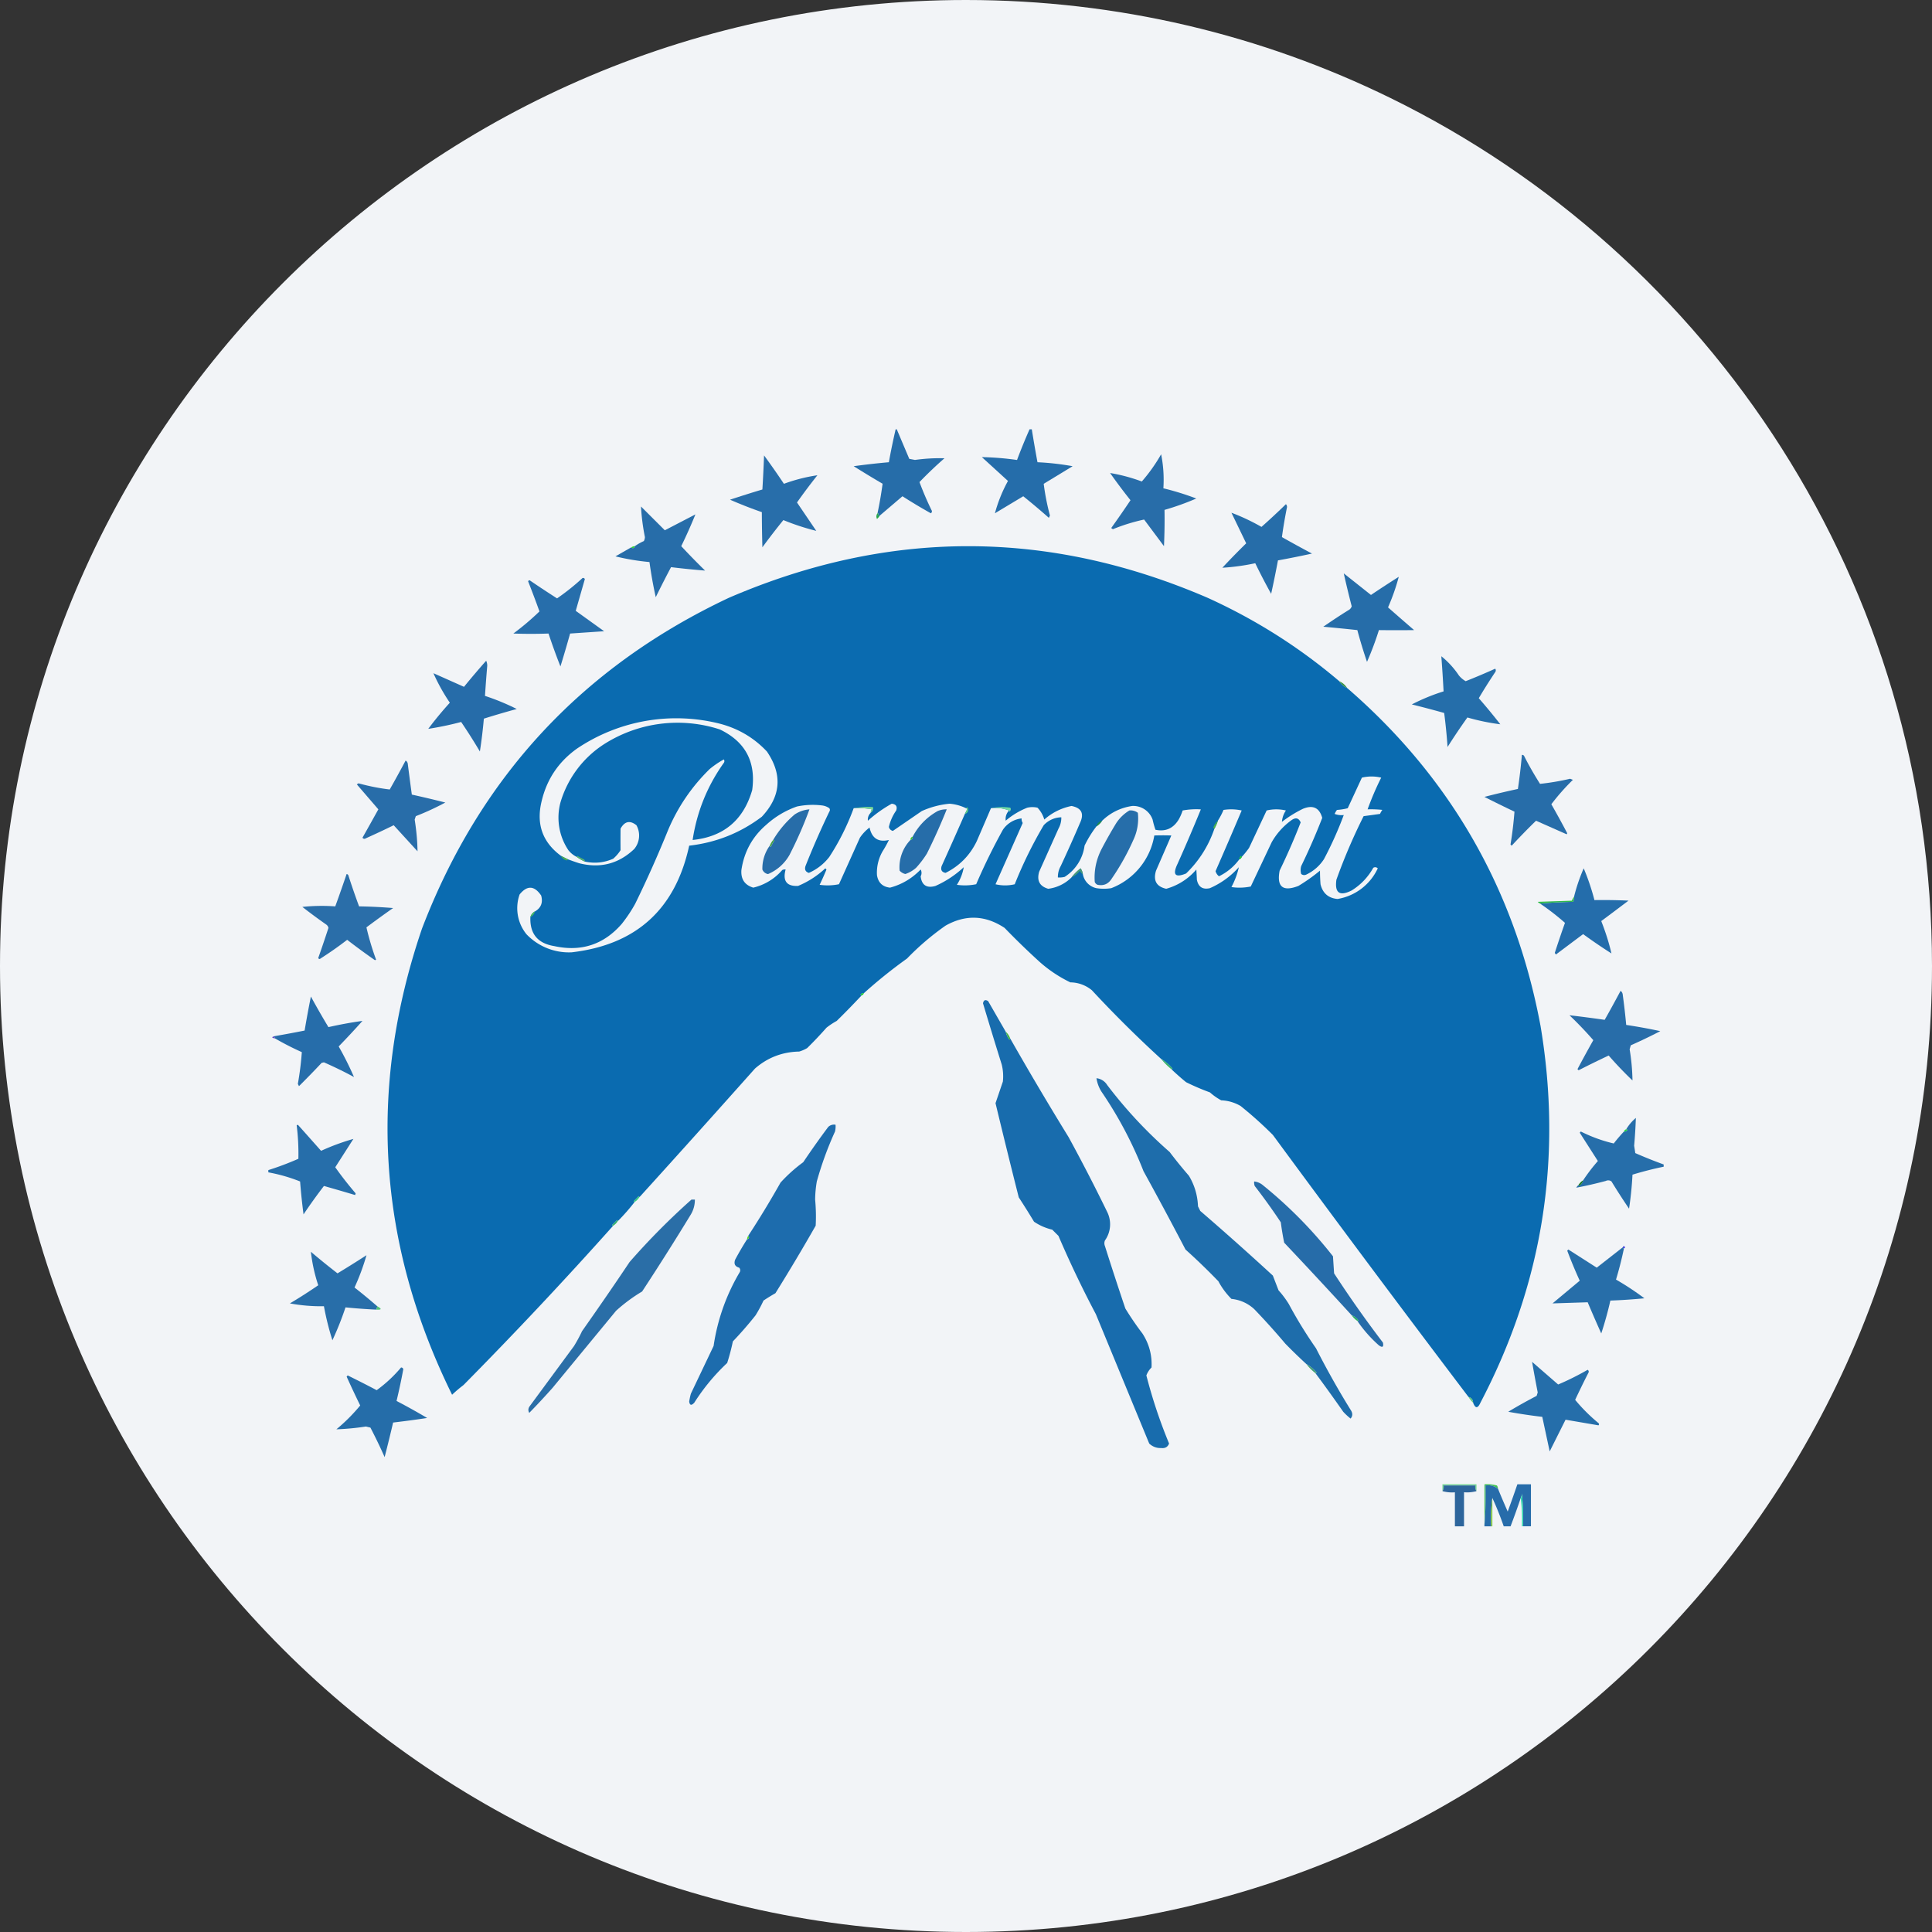 <svg width="36" height="36" fill="none" xmlns="http://www.w3.org/2000/svg"><rect width="100%" height="100%" fill="#333333" stroke="none"/><path d="M18 0c2.837 0 5.52.656 7.907 1.825C31.884 4.753 36 10.895 36 18c0 9.942-8.058 18-18 18-9.94 0-18-8.057-18-18C0 8.06 8.06 0 18 0z" fill="#F2F4F7"/><g fill-rule="evenodd" clip-rule="evenodd"><path d="M19.184 8h.042c.033.205.068.41.106.613.22.01.438.035.655.074l-.539.328c.025.198.064.396.116.591l-.02.043a12.7 12.7 0 0 0-.477-.402l-.528.317c.056-.208.137-.41.243-.602l-.486-.444c.22.004.438.022.655.053.072-.193.15-.383.233-.571z" fill="#256DAA"/><path d="M16.69 8h.02l.233.55.106.02c.183-.025.366-.036.55-.031-.163.142-.318.29-.466.444.066.176.14.349.222.518.016.024.013.045-.01.063a9.95 9.95 0 0 1-.529-.317l-.422.36a.051.051 0 0 1-.043-.011c.026-.015.026-.025 0-.032.039-.183.07-.366.095-.55a20.869 20.869 0 0 1-.539-.327c.218-.03.437-.055.656-.074.036-.205.079-.41.126-.613z" fill="#266DA9"/><path d="M21.636 8.465c.041.203.056.415.042.634.208.05.413.114.613.19-.193.084-.39.154-.592.212.004.225 0 .45-.01.676l-.37-.496a3.45 3.45 0 0 0-.582.18l-.031-.022c.122-.17.242-.343.359-.518a10.56 10.56 0 0 1-.38-.507c.2.033.398.086.591.158.137-.157.257-.326.36-.507z" fill="#286DA9"/><path d="M14.237 8.486c.127.173.25.349.37.529.204-.075.412-.128.624-.159-.132.166-.259.335-.38.507l.359.529a4.44 4.44 0 0 1-.613-.201c-.135.166-.265.335-.391.507a25.75 25.75 0 0 1-.01-.655 8.008 8.008 0 0 1-.593-.232c.2-.066.402-.13.603-.19.013-.212.023-.423.031-.635z" fill="#286EAA"/><path d="M23.961 9.395c.014.013.02.03.021.053-.038.188-.07.374-.095.56.185.105.372.207.56.307-.209.046-.42.088-.634.127-.039.207-.081.415-.127.623a10.931 10.931 0 0 1-.296-.57c-.206.044-.41.072-.613.084.144-.155.292-.306.444-.455l-.275-.57c.192.072.378.16.56.264.156-.138.307-.279.455-.423z" fill="#266DA9"/><path d="M11.764 10.198c.027.026.048.019.064-.02a.975.975 0 0 1 .169-.096.168.168 0 0 0 .02-.074 3.961 3.961 0 0 1-.073-.57l.444.443.57-.296c-.08.198-.168.395-.264.592.144.155.292.306.444.455a14.583 14.583 0 0 1-.634-.064 19.62 19.62 0 0 0-.285.56 7.94 7.94 0 0 1-.117-.655 4.326 4.326 0 0 1-.634-.106l.296-.169z" fill="#276DA9"/><path d="M16.351 9.564c.026.007.026.017 0 .032.013.01.027.013.043.01a.225.225 0 0 1-.053.064c-.017-.04-.013-.075.01-.106z" fill="#24A74A"/><path d="M11.764 10.198c.027.026.048.019.064-.02a.121.121 0 0 0-.064.02z" fill="#29D42D"/><path d="M24.954 12.693c.037.058.087.1.148.127 1.93 1.67 3.132 3.77 3.604 6.299.412 2.466.039 4.805-1.12 7.018-.05.111-.095.111-.137 0-.004-.058-.032-.093-.085-.106a420.865 420.865 0 0 1-3.646-4.883 7.264 7.264 0 0 0-.602-.54.77.77 0 0 0-.36-.105 1.106 1.106 0 0 1-.211-.148 4.377 4.377 0 0 1-.444-.19 4.66 4.66 0 0 1-.275-.243c.01.001.016-.002.021-.01a.844.844 0 0 0-.211-.18 22.06 22.06 0 0 1-1.29-1.28.637.637 0 0 0-.401-.147 2.473 2.473 0 0 1-.571-.38 13.955 13.955 0 0 1-.655-.635c-.36-.238-.726-.252-1.1-.042a4.92 4.92 0 0 0-.718.613 9.1 9.1 0 0 0-.803.645.051.051 0 0 0-.043.01c-.026.015-.026.025 0 .032-.15.16-.304.319-.465.476a1.37 1.37 0 0 0-.19.126 7.24 7.24 0 0 1-.36.38.689.689 0 0 1-.147.064c-.316.007-.59.112-.825.317-.716.804-1.434 1.604-2.156 2.4.002-.01-.002-.017-.01-.022l-.095.096c.004.008.011.011.02.01a3.856 3.856 0 0 1-.316.36c0-.01-.003-.017-.011-.022l-.095.095c.005.009.012.012.021.011a80.252 80.252 0 0 1-2.79 2.97 2.577 2.577 0 0 0-.212.18c-1.388-2.818-1.575-5.714-.56-8.688 1.08-2.82 2.985-4.874 5.718-6.162 2.974-1.282 5.947-1.282 8.92 0 .895.406 1.712.924 2.453 1.554zm-14.987 4.29a.164.164 0 0 0-.084.106c-.012.31.136.49.444.54.502.11.922-.027 1.258-.413.095-.12.18-.246.253-.38.221-.451.425-.91.613-1.374.183-.43.44-.806.772-1.131.082-.068.17-.128.264-.18a.053.053 0 0 1 0 .064c-.307.431-.501.91-.581 1.437.578-.06.948-.37 1.11-.93.073-.526-.128-.903-.603-1.13a2.546 2.546 0 0 0-2.156.274 1.945 1.945 0 0 0-.814 1.088 1.09 1.09 0 0 0 .148.888.456.456 0 0 0 .159.127.753.753 0 0 0 .148.085c.182.04.358.022.528-.053.054-.047.1-.1.137-.159a19.21 19.21 0 0 1 0-.401c.076-.138.175-.16.296-.064a.393.393 0 0 1-.042.444c-.29.275-.632.364-1.025.264a3.786 3.786 0 0 1-.211-.074c-.043-.02-.085-.042-.127-.063-.347-.255-.467-.597-.36-1.025.097-.406.316-.73.656-.973a3.312 3.312 0 0 1 2.663-.465c.344.09.636.262.877.518.293.43.262.836-.095 1.216-.4.302-.85.481-1.353.539-.257 1.184-.987 1.846-2.188 1.987a1.093 1.093 0 0 1-.845-.338.771.771 0 0 1-.127-.74c.141-.174.275-.167.402.02.036.132-.002.23-.117.297zm10.21-.697a.246.246 0 0 0-.042-.106.953.953 0 0 0-.17.17.744.744 0 0 1-.433.211c-.16-.046-.216-.152-.169-.317l.36-.803a.414.414 0 0 0 .053-.212.462.462 0 0 0-.328.148 7.96 7.96 0 0 0-.54 1.1.774.774 0 0 1-.358 0l.507-1.142a.145.145 0 0 1-.021-.085.486.486 0 0 0-.349.212c-.182.329-.348.667-.497 1.014a1.03 1.03 0 0 1-.36.011.863.863 0 0 0 .128-.328 1.889 1.889 0 0 1-.529.35c-.162.045-.254-.015-.274-.18a.132.132 0 0 0 0-.127c-.16.166-.35.279-.571.338-.14-.016-.22-.093-.243-.233a.797.797 0 0 1 .105-.444 1.96 1.96 0 0 0 .117-.211c-.197.046-.317-.032-.36-.232a.769.769 0 0 0-.18.19l-.39.866a1.03 1.03 0 0 1-.36.011c.045-.094.088-.189.127-.285l-.021-.022c-.15.14-.319.249-.508.328-.212.01-.29-.093-.232-.306a.105.105 0 0 0-.063.01 1.024 1.024 0 0 1-.54.328c-.16-.049-.233-.158-.221-.328.05-.34.205-.622.465-.845a1.67 1.67 0 0 1 .57-.339 1.43 1.43 0 0 1 .466-.02c.05.006.096.023.137.052a.053.053 0 0 1 0 .064c-.16.333-.308.671-.444 1.014-.02.065 0 .107.063.127a.973.973 0 0 0 .38-.296c.186-.285.337-.588.455-.909.114-.007.227 0 .338.021a.118.118 0 0 0-.02.064.172.172 0 0 0-.053.148c.136-.123.284-.228.444-.317.08.009.108.051.084.126a.864.864 0 0 0-.137.307c.01.039.035.063.074.074l.539-.37c.165-.074.337-.12.518-.137a.85.85 0 0 1 .306.084c.012.001.018.008.021.021l-.042.085a89.46 89.46 0 0 1-.433.972c-.022.071.002.113.073.127.261-.13.455-.328.582-.592l.264-.613a.702.702 0 0 1 .338.042.227.227 0 0 0-.063.19 1.44 1.44 0 0 1 .402-.242.433.433 0 0 1 .19 0c.06.063.102.137.127.221.146-.129.315-.213.507-.253.187.037.24.142.158.317-.115.27-.235.537-.359.803a.414.414 0 0 0-.053.212.39.39 0 0 0 .127-.011.814.814 0 0 0 .37-.581c.062-.129.136-.249.222-.36a.377.377 0 0 0 .106-.105c.156-.15.342-.242.56-.275a.383.383 0 0 1 .38.253c.014.065.032.129.053.19.188.04.332-.024.433-.19a.901.901 0 0 0 .074-.169c.112-.02.225-.028.339-.02-.139.34-.283.677-.434 1.014-.098.204-.045.264.159.18.242-.235.418-.513.528-.835a.686.686 0 0 0 .064-.148c.04-.063.076-.13.105-.201a.914.914 0 0 1 .339.01c-.16.379-.323.756-.487 1.131.012.04.033.071.064.095.152-.074.279-.18.38-.317a.064.064 0 0 0 .043-.042 1.67 1.67 0 0 0 .137-.169l.328-.698a.777.777 0 0 1 .359 0 .433.433 0 0 0-.074.212 2.28 2.28 0 0 1 .391-.243c.187-.077.307-.02.36.169a11.93 11.93 0 0 1-.392.898.264.264 0 0 0 0 .148c.03.022.061.026.096.01a.802.802 0 0 0 .327-.285c.142-.267.265-.542.37-.824a.357.357 0 0 1-.17-.021.378.378 0 0 1 .043-.074c.07-.005.136-.015.201-.032l.264-.57a.777.777 0 0 1 .36 0c-.097.192-.181.39-.254.591.092-.003.183 0 .275.01a.383.383 0 0 0-.043.075 45.33 45.33 0 0 1-.306.042c-.193.385-.362.78-.507 1.184-.035.247.06.314.285.2.17-.106.304-.247.402-.422.03-.017.058-.013.084.01a1.007 1.007 0 0 1-.75.571c-.17-.015-.277-.107-.317-.275a3.358 3.358 0 0 1-.01-.253 3.32 3.32 0 0 1-.402.285c-.29.112-.407.017-.35-.285.143-.295.274-.594.392-.899-.036-.082-.092-.096-.17-.042a1.294 1.294 0 0 0-.37.412l-.39.825c-.12.024-.24.028-.36.01.063-.119.11-.242.138-.37-.152.17-.332.3-.54.391-.134.03-.215-.023-.242-.158a5.856 5.856 0 0 0-.01-.19 1.136 1.136 0 0 1-.561.359c-.183-.04-.246-.154-.19-.338l.285-.655a4.19 4.19 0 0 0-.317 0 1.278 1.278 0 0 1-.803.982.898.898 0 0 1-.275 0 .327.327 0 0 1-.254-.264z" fill="#0A6BB0"/><path d="m25.039 10.684.507.402c.171-.115.344-.228.518-.338a3.931 3.931 0 0 1-.2.57c.162.142.323.283.486.423a24.68 24.68 0 0 1-.656 0 5.783 5.783 0 0 1-.222.592 9.119 9.119 0 0 1-.18-.592 38.443 38.443 0 0 0-.634-.063c.153-.106.308-.209.466-.307a.121.121 0 0 0 .063-.074 19.292 19.292 0 0 1-.148-.613z" fill="#266DA9"/><path d="M10.855 10.77c.019-.004.033.003.043.02l-.17.592.529.38-.634.043c-.057.205-.117.41-.18.613-.08-.203-.154-.407-.222-.613a8.94 8.94 0 0 1-.655 0 4.93 4.93 0 0 0 .486-.412 18.867 18.867 0 0 0-.211-.56c.01-.022.024-.026.042-.011.164.112.33.221.497.328.168-.116.327-.243.475-.38z" fill="#276EAB"/><path d="M26.857 12.228a1.6 1.6 0 0 1 .328.359.451.451 0 0 0 .126.106c.186-.074.369-.151.55-.233a.053.053 0 0 1 0 .064c-.106.159-.208.32-.306.486a11 11 0 0 1 .401.486 3.947 3.947 0 0 1-.613-.127c-.128.179-.251.362-.37.55a10.231 10.231 0 0 0-.063-.634c-.2-.056-.4-.109-.603-.159.19-.098.388-.18.592-.243a27.037 27.037 0 0 0-.042-.655z" fill="#256EAA"/><path d="M9.059 12.312a.21.21 0 0 1 .02.095c-.016.187-.03.374-.042.56.204.067.4.148.592.244-.205.056-.41.116-.613.18-.018.206-.043.41-.074.612a10.75 10.75 0 0 0-.349-.55 5.954 5.954 0 0 1-.613.128c.126-.169.26-.33.402-.487a3.546 3.546 0 0 1-.306-.55l.57.254c.134-.165.272-.327.413-.486z" fill="#266CA9"/><path d="M24.954 12.693a.322.322 0 0 1 .148.127.322.322 0 0 1-.148-.127z" fill="#389246"/><path d="M28.358 14.067c.018-.003.032.004.042.02.09.179.19.351.296.519.187-.02.374-.051.56-.095l.053.02a4.07 4.07 0 0 0-.402.455c.102.178.2.357.296.54l-.01.02-.571-.253c-.155.15-.306.306-.454.465l-.022-.021c.034-.204.058-.409.074-.613a22.33 22.33 0 0 1-.56-.275c.207-.054.415-.103.624-.148.031-.21.056-.422.074-.634z" fill="#276DA9"/><path d="M7.558 14.172c.026.014.04.039.042.074.024.187.048.374.074.56.208.046.416.095.624.148a4.98 4.98 0 0 1-.55.254l-.021.063c.031.197.05.394.053.592l-.444-.486c-.171.084-.344.165-.518.243-.024.016-.045.013-.064-.01.1-.176.198-.353.296-.529l-.401-.465.031-.02c.193.053.386.092.582.115.102-.179.2-.359.296-.539z" fill="#286DA9"/><path d="M15.907 15.06c.116-.02.236-.028.36-.021.008.046-.006.082-.043.106a.125.125 0 0 1 .021-.064 1.37 1.37 0 0 0-.338-.02z" fill="#7EDC95"/><path d="M18 15.06c.02-.026.035-.02.042.021-.001.046-.022.074-.063.085l.042-.085c-.003-.012-.01-.02-.021-.02z" fill="#5CD083"/><path d="M18.465 15.06c.116-.024.236-.028.36-.01.016.022.012.047-.011.073-.009-.004-.012-.011-.01-.02a.702.702 0 0 0-.339-.043z" fill="#72DBA1"/><path d="M14.343 15.758c.007.026.017.026.032 0a.629.629 0 0 1 .053-.095c-.005-.009-.012-.012-.022-.011.107-.18.241-.34.402-.476a.584.584 0 0 1 .275-.095c-.105.289-.229.57-.37.846a.828.828 0 0 1-.402.36.136.136 0 0 1-.105-.085.727.727 0 0 1 .137-.444z" fill="#276DA9"/><path d="M16.964 15.652c.03-.01.044-.031.043-.063.107-.203.262-.362.465-.476a.4.4 0 0 1 .169-.032c-.112.28-.235.554-.37.825a1.818 1.818 0 0 1-.201.264.573.573 0 0 1-.2.116.204.204 0 0 1-.107-.063.735.735 0 0 1 .201-.571z" fill="#266DA9"/><path d="M21.044 15.102a.223.223 0 0 1 .158.043.934.934 0 0 1-.084.507 4.46 4.46 0 0 1-.402.719c-.062.1-.15.139-.264.116a.097.097 0 0 1-.053-.053c-.015-.215.028-.42.127-.613a8.27 8.27 0 0 1 .275-.486.766.766 0 0 1 .243-.233z" fill="#266EAA"/><path d="M20.43 15.398a.377.377 0 0 0 .107-.105.136.136 0 0 0-.106.105z" fill="#1C8F48"/><path d="M22.693 15.293a.686.686 0 0 1-.064.148c-.011-.002-.018-.009-.02-.022a.3.3 0 0 1 .084-.126z" fill="#49B34B"/><path d="M16.964 15.652c.03-.01.044-.031.043-.063-.03.01-.044.03-.043.063z" fill="#3EC82C"/><path d="M14.406 15.652c.01-.001.017.002.022.01a.629.629 0 0 0-.053.096c-.015.026-.025.026-.032 0a.393.393 0 0 1 .063-.106z" fill="#409E4A"/><path d="m10.454 15.948.127.063c-.002.012-.009.019-.022.021a.158.158 0 0 1-.105-.084z" fill="#4FAE50"/><path d="M10.898 16.054a.753.753 0 0 1-.148-.085c-.002-.01.002-.016.01-.021a.919.919 0 0 0 .116.063.04.04 0 0 1 .022.043z" fill="#58B56D"/><path d="M23.137 15.97a.064.064 0 0 1-.043.041.051.051 0 0 1 .01-.042c.015-.026.026-.026.033 0z" fill="#1FD032"/><path d="M28.696 16.836c.203-.017.407-.028.613-.032a.138.138 0 0 0 .021-.095 3.31 3.31 0 0 1 .18-.529c.081.192.148.39.2.592.212-.003.424 0 .635.01-.17.128-.338.255-.508.381.08.203.144.404.19.603-.18-.115-.355-.234-.528-.36l-.507.38-.021-.03c.061-.188.124-.375.19-.56a4.608 4.608 0 0 0-.465-.36z" fill="#246DAB"/><path d="M20.177 16.286a.09.09 0 0 1-.053-.063.453.453 0 0 1-.158.127.953.953 0 0 1 .169-.17.246.246 0 0 1 .042.106z" fill="#489C77"/><path d="M6.459 16.286c.013.002.023.01.031.021.063.196.13.39.201.582.212.003.423.014.634.031-.167.117-.333.237-.497.36a5 5 0 0 0 .18.602l-.021.01a12.734 12.734 0 0 1-.518-.38c-.16.124-.326.24-.497.349-.017.014-.031.011-.042-.01.066-.186.129-.373.19-.56a.099.099 0 0 0-.042-.064c-.15-.105-.299-.215-.444-.328a3.46 3.46 0 0 1 .613-.01c.073-.2.143-.401.212-.603z" fill="#2A6EA9"/><path d="M29.33 16.709a.138.138 0 0 1-.021.095c-.206.004-.41.015-.613.032a.09.09 0 0 1-.042-.032l.634-.021a.405.405 0 0 1 .042-.074z" fill="#31BC4C"/><path d="M9.967 16.984a.161.161 0 0 1-.084.105.164.164 0 0 1 .084-.105z" fill="#4BBD5F"/><path d="M30.197 18.463c.026.018.04.046.042.085.025.183.046.366.063.55.213.032.424.07.635.116a9.88 9.88 0 0 1-.55.264l-.021.074c.032.193.05.387.053.581a6.975 6.975 0 0 1-.444-.465c-.188.089-.375.18-.56.275l-.021-.021c.096-.181.194-.361.295-.54a6.924 6.924 0 0 0-.444-.464c.22.025.438.054.656.085.102-.18.2-.36.296-.54z" fill="#286DA9"/><path d="M16.098 18.506a.064.064 0 0 1-.043.042c-.026-.007-.026-.017 0-.032a.051.051 0 0 1 .043-.01z" fill="#11C933"/><path d="m5.127 19.351-.021-.042c.19-.033.38-.068.57-.106.036-.213.075-.425.117-.634.105.193.214.383.327.57.212-.048.423-.087.634-.116-.144.162-.292.32-.443.476.107.188.202.378.285.57-.183-.1-.37-.19-.56-.274a6.37 6.37 0 0 0-.043.01c-.138.148-.28.293-.422.434a83.33 83.33 0 0 1-.021-.042c.035-.197.06-.395.074-.592a5.47 5.47 0 0 1-.497-.254z" fill="#266DAA"/><path d="M18.74 19.224a.456.456 0 0 0 .053.127c.014.026.025.026.031 0 .352.619.715 1.232 1.089 1.84.25.458.49.923.719 1.394a.518.518 0 0 1-.043.529.137.137 0 0 0 0 .105c.123.39.25.777.38 1.163.098.16.204.316.318.465.126.194.182.406.17.634a.407.407 0 0 0-.096.148c.111.433.252.856.423 1.269-.025.065-.074.093-.148.084a.297.297 0 0 1-.222-.084l-.994-2.41a19.97 19.97 0 0 1-.697-1.459l-.116-.116a1.02 1.02 0 0 1-.339-.148 15.116 15.116 0 0 0-.285-.454c-.148-.584-.292-1.17-.433-1.755l.137-.402a.908.908 0 0 0-.021-.317c-.119-.38-.235-.76-.349-1.141.011-.061.043-.075.095-.042l.328.57z" fill="#186CAD"/><path d="m5.127 19.351-.021-.042c-.049.017-.042.03.02.042z" fill="#6147C6"/><path d="M18.74 19.224a.304.304 0 0 1 .084.127c-.006.026-.017.026-.031 0a.499.499 0 0 1-.053-.127z" fill="#3FB446"/><path d="M21.636 19.732a.82.82 0 0 1 .211.18.02.02 0 0 1-.021.01 1.218 1.218 0 0 1-.19-.19z" fill="#37B36A"/><path d="M24.51 25.587c.01.001.017-.002.022-.01a.672.672 0 0 0-.19-.16 9.929 9.929 0 0 1-.392-.38 13.06 13.06 0 0 0-.58-.644.728.728 0 0 0-.424-.19 1.382 1.382 0 0 1-.243-.328 12.126 12.126 0 0 0-.613-.592 72.468 72.468 0 0 0-.782-1.459 7.417 7.417 0 0 0-.782-1.48.649.649 0 0 1-.095-.253.27.27 0 0 1 .2.127c.345.454.732.87 1.163 1.247.115.152.235.3.36.444.105.175.161.365.169.57l.042.085c.457.394.908.796 1.353 1.205l.106.275c.071.078.134.163.19.253.153.286.322.56.507.825.203.398.42.785.655 1.163.032.056.028.106-.01.148a1.167 1.167 0 0 1-.137-.127c-.17-.243-.342-.483-.518-.719z" fill="#1E6DAB"/><path d="M31 21.698v.042c-.196.04-.39.09-.581.148a6.37 6.37 0 0 1-.064.634 12.117 12.117 0 0 1-.327-.507.1.1 0 0 0-.106-.01 7.73 7.73 0 0 1-.55.126.202.202 0 0 1 .043-.053c-.002.01.002.016.01.021a.184.184 0 0 0 .074-.105c.083-.125.174-.245.275-.36l-.338-.528.02-.022c.199.1.403.174.614.223.06-.079.124-.152.19-.223a.05.05 0 0 0 .042-.01c.027-.015.027-.025 0-.032a.85.85 0 0 1 .18-.211 9.753 9.753 0 0 1-.032.518c.007.046.015.091.021.137.175.077.351.147.529.212z" fill="#266EAA"/><path d="M13.92 23.093c.04-.015.047-.037.021-.064a17.5 17.5 0 0 0 .603-.993 2.84 2.84 0 0 1 .423-.38c.15-.223.304-.441.465-.656a.153.153 0 0 1 .137-.042.39.39 0 0 1-.01.127c-.137.301-.25.611-.339.93-.019.112-.03.224-.031.338.015.162.019.324.01.486-.242.425-.492.844-.75 1.258a3.57 3.57 0 0 0-.222.137 2.552 2.552 0 0 1-.148.275 6.94 6.94 0 0 1-.423.486 3.96 3.96 0 0 1-.106.402c-.235.22-.439.467-.613.74-.053.058-.085.05-.095-.021.008-.05.018-.1.032-.148l.423-.888a3.76 3.76 0 0 1 .486-1.374.07.07 0 0 0-.01-.085c-.078-.022-.102-.071-.075-.148.07-.131.144-.258.222-.38z" fill="#1D6CAD"/><path d="M5 21.846v-.043a5.4 5.4 0 0 0 .56-.211 4.271 4.271 0 0 0-.032-.624l.022-.01c.144.16.288.323.433.486a4.23 4.23 0 0 1 .602-.222l-.338.528c.119.169.246.33.38.487l-.01.031a34.75 34.75 0 0 0-.581-.169 9.972 9.972 0 0 0-.38.529 10.992 10.992 0 0 1-.064-.613 3.079 3.079 0 0 0-.592-.17z" fill="#266EAA"/><path d="M30.302 21.042c.027.007.027.017 0 .032a.05.05 0 0 1-.042.01.063.063 0 0 1 .042-.042z" fill="#1CD83D"/><path d="M25.293 24.615c.009.001.016-.002.02-.01a.277.277 0 0 0-.126-.096 113.24 113.24 0 0 0-1.258-1.353 5.267 5.267 0 0 1-.063-.38 11.498 11.498 0 0 0-.486-.677.178.178 0 0 1-.01-.084c.063.007.12.032.168.074a8.23 8.23 0 0 1 1.3 1.32l.021.318c.287.441.59.871.91 1.29.017.082-.008.1-.075.052a2.432 2.432 0 0 1-.401-.454z" fill="#266CA9"/><path d="M29.5 21.994a.184.184 0 0 1-.075.105c-.008-.005-.012-.012-.01-.021a.243.243 0 0 1 .084-.084z" fill="#197925"/><path d="M11.912 22.31a.242.242 0 0 1-.084.085c-.01.002-.017-.002-.021-.01l.095-.096c.008.005.012.012.01.022z" fill="#34CB82"/><path d="M12.884 22.353h.064c0 .098-.024.19-.074.275-.295.484-.598.963-.909 1.437a3.026 3.026 0 0 0-.486.36l-1.184 1.437a13.62 13.62 0 0 1-.433.465c-.025-.044-.021-.086.01-.127l.825-1.12c.054-.089.104-.18.148-.275.3-.426.597-.856.887-1.29.36-.412.745-.8 1.152-1.162z" fill="#2A6EA7"/><path d="M11.51 22.755a.243.243 0 0 1-.084.084c-.01.001-.016-.002-.021-.01l.095-.096c.008.005.012.012.01.021z" fill="#31B16F"/><path d="M13.92 23.093c.04-.015.047-.037.021-.064a.121.121 0 0 0-.02.064z" fill="#4ED325"/><path d="M30.26 23.262c-.014 0-.021-.007-.021-.021.001-.012.008-.019.021-.021.027.015.027.03 0 .042z" fill="#4444DE"/><path d="M30.239 23.24c0 .015.007.022.021.022a6.77 6.77 0 0 1-.148.581c.184.106.36.222.529.349-.211.02-.423.035-.634.042a6.56 6.56 0 0 1-.17.613 29.913 29.913 0 0 1-.253-.581l-.655.021.507-.423a9.005 9.005 0 0 1-.233-.56l.021-.021.529.338.486-.38z" fill="#276EA9"/><path d="M7.03 24.34a.165.165 0 0 1-.022.063 10.92 10.92 0 0 1-.57-.042 5.75 5.75 0 0 1-.244.613 5.21 5.21 0 0 1-.158-.634 3.198 3.198 0 0 1-.634-.053c.18-.107.356-.22.528-.338a3.06 3.06 0 0 1-.137-.624c.162.138.328.272.496.402.182-.11.362-.223.54-.338a4.221 4.221 0 0 1-.223.602c.145.113.286.23.423.349z" fill="#286EA9"/><path d="M7.03 24.34c.09.05.083.07-.022.063a.165.165 0 0 0 .021-.063z" fill="#53C475"/><path d="M25.187 24.509c.05.018.093.05.127.095-.005.009-.012.012-.021.01a.377.377 0 0 1-.106-.105z" fill="#27B163"/><path d="M24.341 25.418c.072.04.136.093.19.158-.004.009-.011.012-.02.011a.96.96 0 0 1-.17-.17z" fill="#3F9F74"/><path d="m28.548 25.376.486.422c.19-.08.372-.172.55-.274.023.018.026.039.01.063-.084.164-.165.33-.243.497.13.158.275.302.434.433.014.014.014.028 0 .042l-.613-.105-.296.591-.138-.644a9.82 9.82 0 0 1-.634-.095 9.7 9.7 0 0 1 .529-.296l.02-.064c-.037-.19-.072-.38-.105-.57z" fill="#256EAA"/><path d="M7.473 25.481c.021 0 .035.01.042.032-.037.2-.079.396-.126.592.193.1.383.206.57.317-.21.032-.422.06-.634.085-.05.216-.103.43-.158.644a9.813 9.813 0 0 0-.265-.55l-.084-.02a4.61 4.61 0 0 1-.55.052c.163-.134.31-.282.444-.444a18.794 18.794 0 0 1-.253-.538l.02-.022c.182.09.362.181.54.275.168-.122.32-.263.454-.423z" fill="#256DA9"/><path d="M27.449 26.137c-.004-.058-.032-.093-.085-.106a.46.46 0 0 0 .085.106z" fill="#5AC778"/><path d="M27.512 27.785a.145.145 0 0 1-.02-.105h-.593a.146.146 0 0 1-.021.105v-.127h.634v.127z" fill="#70D58F"/><path d="M27.512 27.785a.652.652 0 0 1-.232.021v.635h-.17v-.634a.653.653 0 0 1-.232-.022.146.146 0 0 0 .021-.105h.592a.145.145 0 0 0 .021.105z" fill="#2D659C"/><path d="M27.914 27.743a.286.286 0 0 0-.233-.063c.007.25 0 .497-.02.74v-.762a.658.658 0 0 1 .232.022.11.11 0 0 1 .02.063z" fill="#42C255"/><path d="M28.527 28.44h-.148c.007-.204 0-.409-.021-.612a.155.155 0 0 1-.021.084c-.06.178-.123.354-.19.529h-.127a5.938 5.938 0 0 0-.212-.529 2.62 2.62 0 0 0-.021.529h-.127v-.021c.021-.243.028-.49.021-.74a.286.286 0 0 1 .233.063c.057.14.117.28.18.423.062-.17.122-.338.18-.508h.253v.783z" fill="#276CAA"/><path d="M27.808 27.912v.529h-.021c-.008-.24 0-.416.021-.529z" fill="#7CC82D"/><path d="M28.379 28.44h-.021c.007-.18 0-.356-.021-.528a.155.155 0 0 0 .02-.084c.022.203.029.408.022.613z" fill="#25DBA8"/></g></svg>